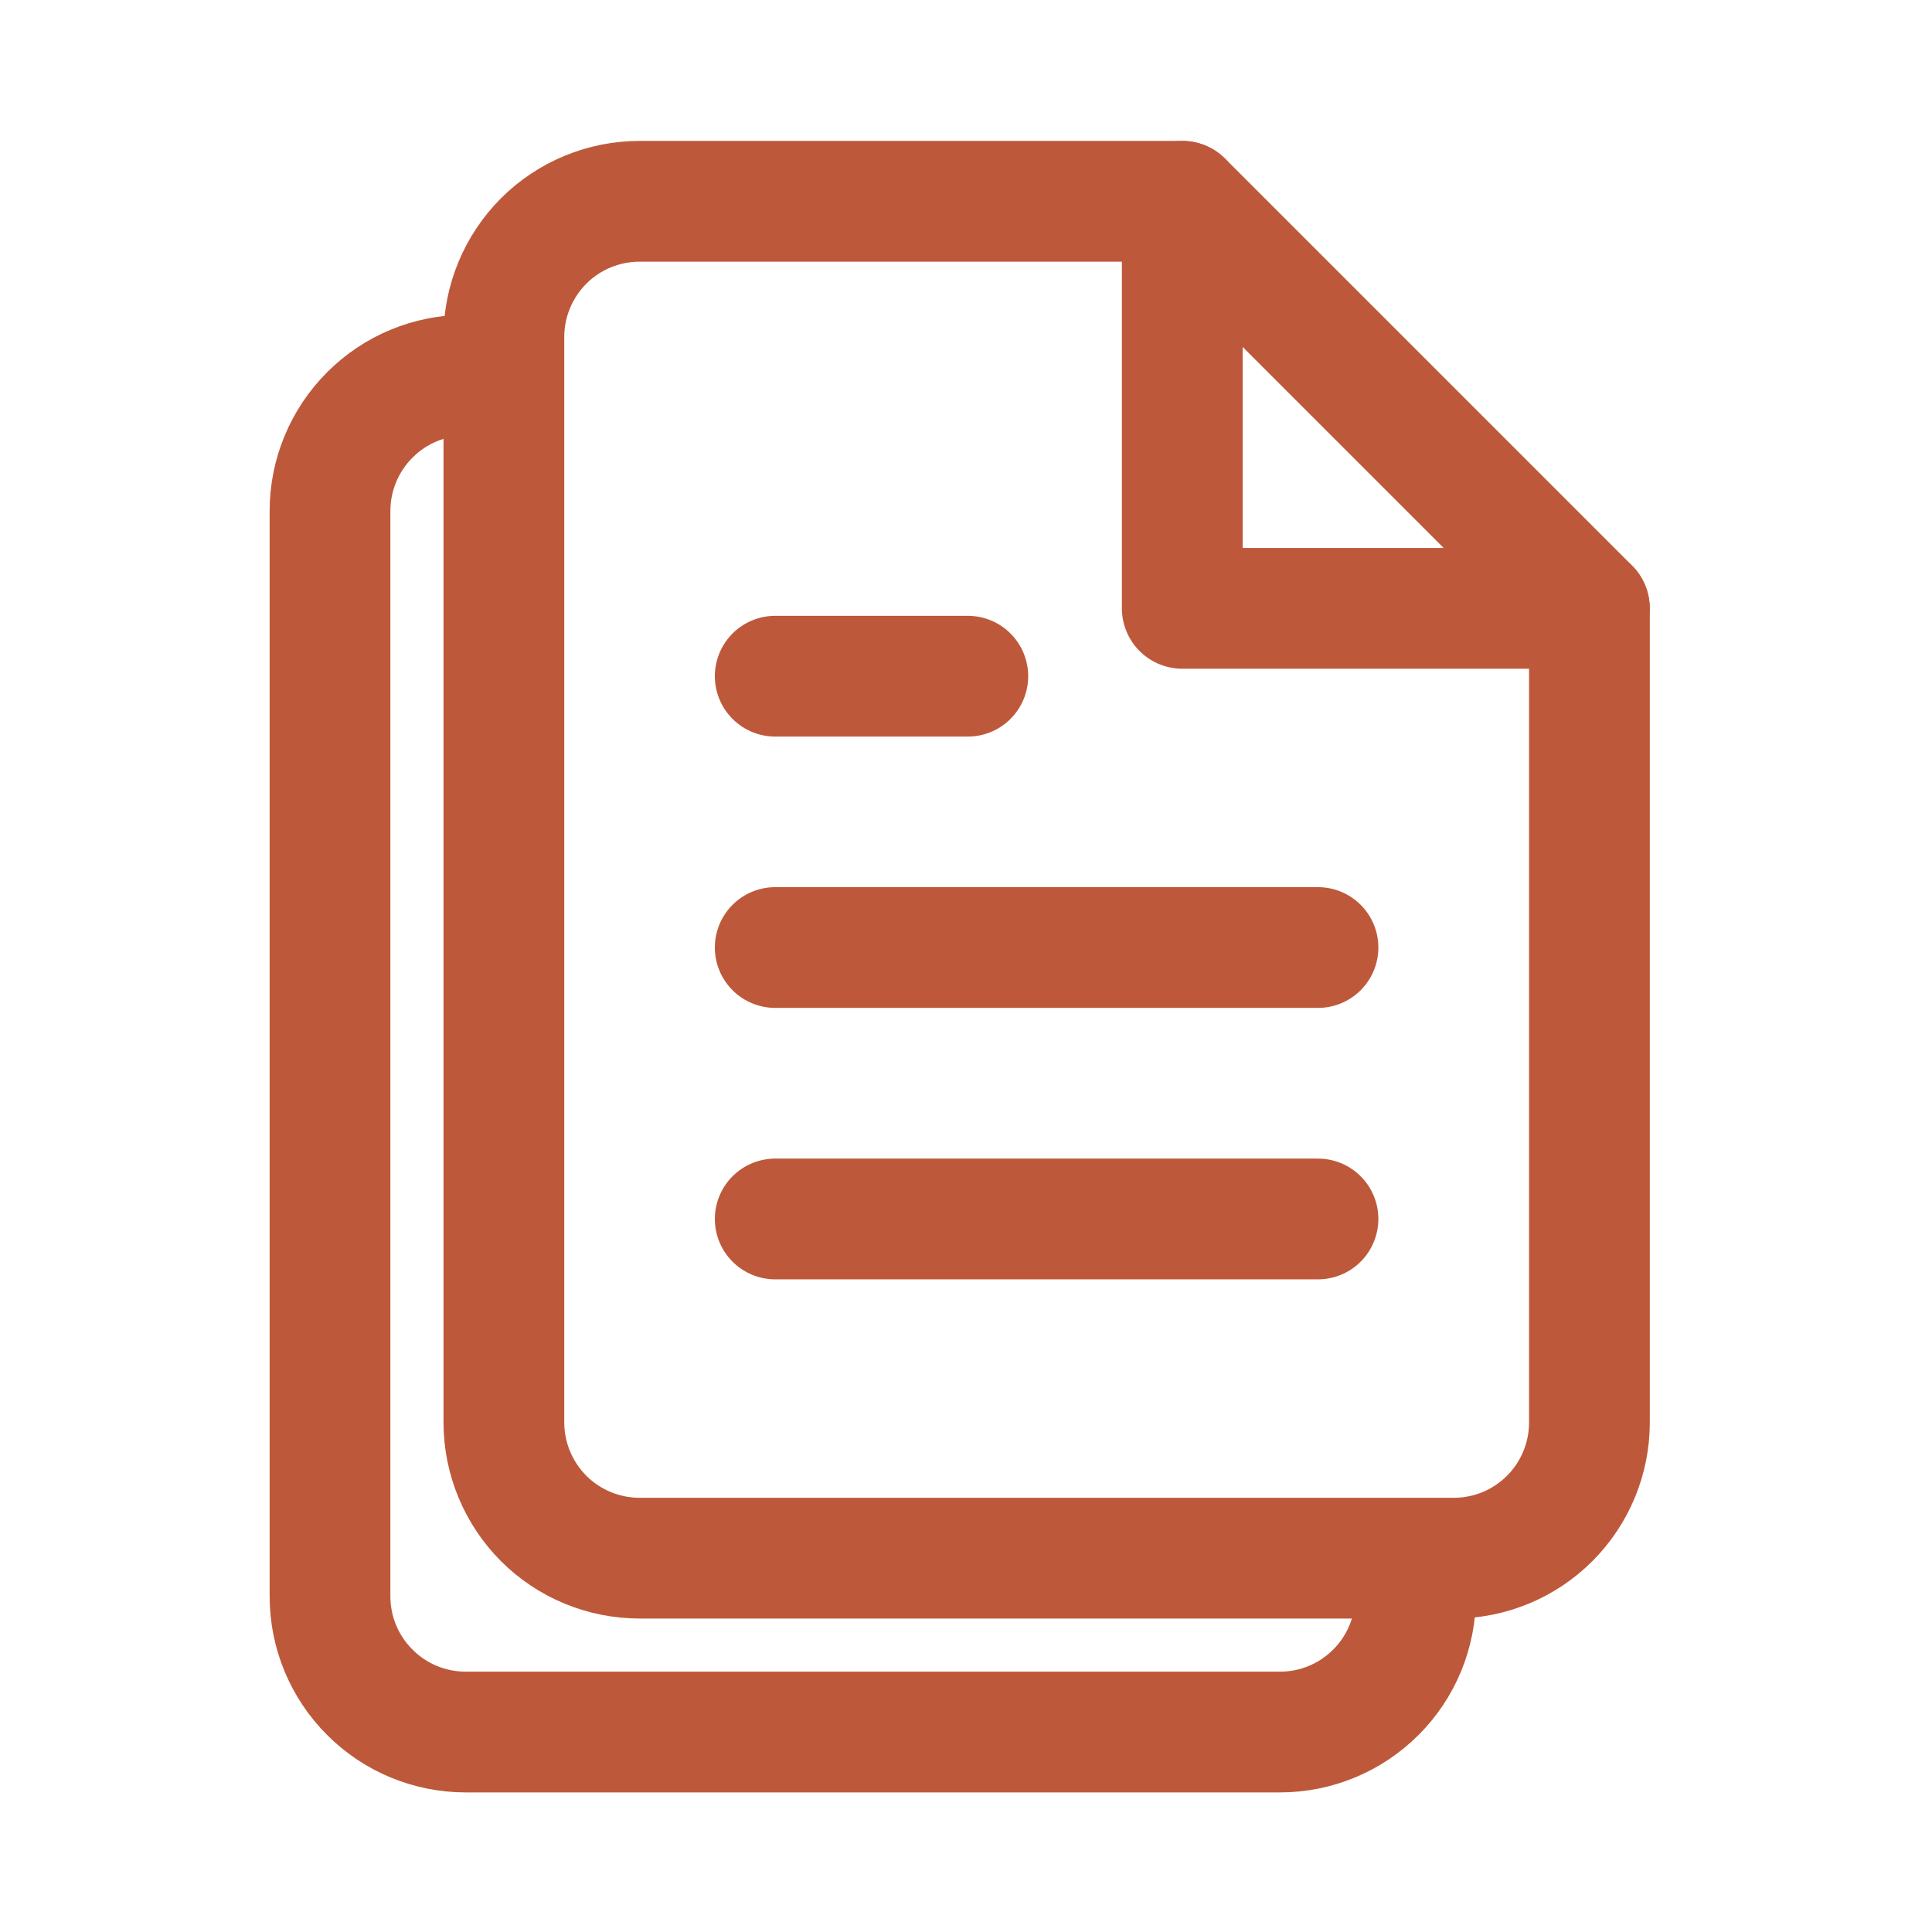 <svg width="16" height="16" viewBox="0 0 16 16" fill="none" xmlns="http://www.w3.org/2000/svg">
<path d="M9.792 1.667H5.297C4.999 1.667 4.713 1.785 4.502 1.996C4.292 2.207 4.173 2.492 4.173 2.79V11.78C4.173 12.078 4.292 12.364 4.502 12.575C4.713 12.786 4.999 12.904 5.297 12.904H12.04C12.338 12.904 12.623 12.786 12.834 12.575C13.045 12.364 13.163 12.078 13.163 11.78V5.038L9.792 1.667Z" stroke="#BD593A" stroke-linecap="round" stroke-linejoin="round"/>
<path d="M9.791 1.667V5.038H13.162" stroke="#BD593A" stroke-linecap="round" stroke-linejoin="round"/>
<path d="M10.915 7.847H6.42" stroke="#BD593A" stroke-linecap="round" stroke-linejoin="round"/>
<path d="M10.915 10.095H6.42" stroke="#BD593A" stroke-linecap="round" stroke-linejoin="round"/>
<path d="M8.015 5.6H6.42" stroke="#BD593A" stroke-linecap="round" stroke-linejoin="round"/>
<path d="M3.933 3.107L3.857 3.107C3.559 3.107 3.273 3.225 3.063 3.436C2.852 3.647 2.733 3.933 2.733 4.231V13.221C2.733 13.519 2.852 13.805 3.063 14.015C3.273 14.226 3.559 14.344 3.857 14.344H10.6C10.898 14.344 11.183 14.226 11.394 14.015C11.605 13.805 11.723 13.519 11.723 13.221V13" stroke="#BD593A" stroke-linecap="round" stroke-linejoin="round"/>
</svg>
